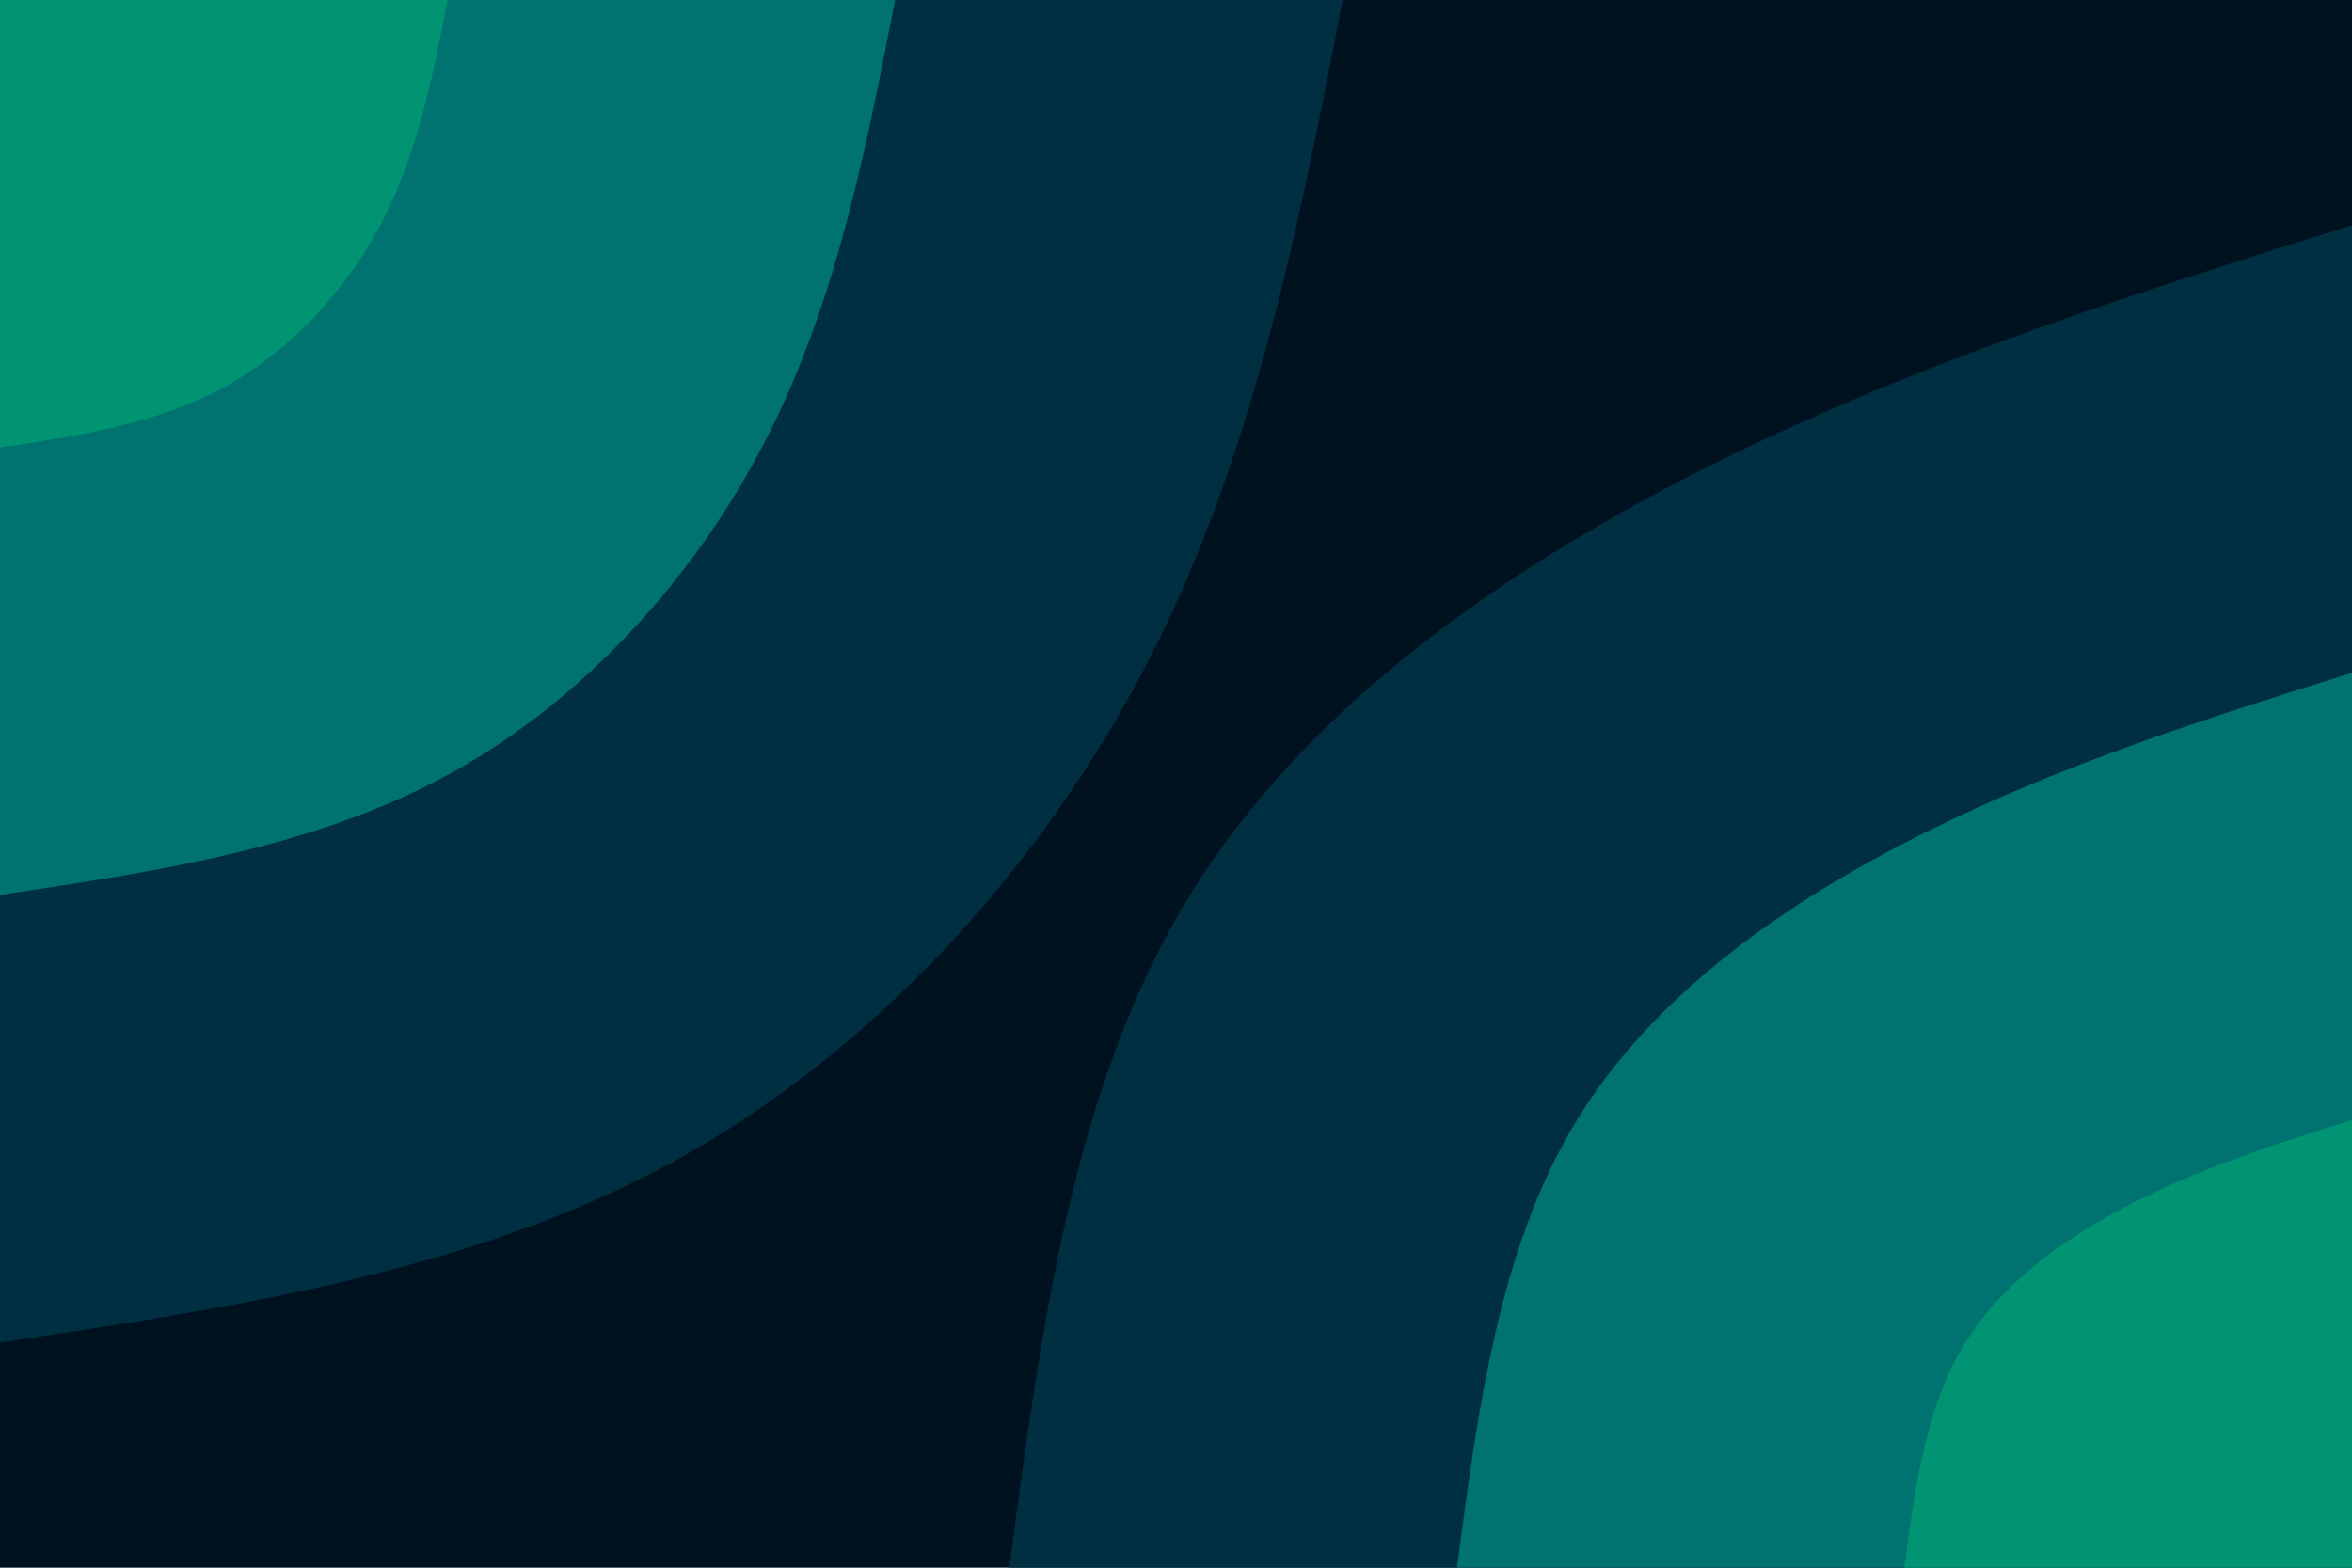 <svg id="visual" viewBox="0 0 900 600" width="900" height="600" xmlns="http://www.w3.org/2000/svg" xmlns:xlink="http://www.w3.org/1999/xlink" version="1.1"><rect x="0" y="0" width="900" height="600" fill="#001220"></rect><defs><linearGradient id="grad1_0" x1="33.3%" y1="100%" x2="100%" y2="0%"><stop offset="20%" stop-color="#009473" stop-opacity="1"></stop><stop offset="80%" stop-color="#009473" stop-opacity="1"></stop></linearGradient></defs><defs><linearGradient id="grad1_1" x1="33.3%" y1="100%" x2="100%" y2="0%"><stop offset="20%" stop-color="#009473" stop-opacity="1"></stop><stop offset="80%" stop-color="#00505e" stop-opacity="1"></stop></linearGradient></defs><defs><linearGradient id="grad1_2" x1="33.3%" y1="100%" x2="100%" y2="0%"><stop offset="20%" stop-color="#001220" stop-opacity="1"></stop><stop offset="80%" stop-color="#00505e" stop-opacity="1"></stop></linearGradient></defs><defs><linearGradient id="grad2_0" x1="0%" y1="100%" x2="66.7%" y2="0%"><stop offset="20%" stop-color="#009473" stop-opacity="1"></stop><stop offset="80%" stop-color="#009473" stop-opacity="1"></stop></linearGradient></defs><defs><linearGradient id="grad2_1" x1="0%" y1="100%" x2="66.7%" y2="0%"><stop offset="20%" stop-color="#00505e" stop-opacity="1"></stop><stop offset="80%" stop-color="#009473" stop-opacity="1"></stop></linearGradient></defs><defs><linearGradient id="grad2_2" x1="0%" y1="100%" x2="66.7%" y2="0%"><stop offset="20%" stop-color="#00505e" stop-opacity="1"></stop><stop offset="80%" stop-color="#001220" stop-opacity="1"></stop></linearGradient></defs><g transform="translate(900, 600)"><path d="M-513.8 0C-501.6 -92.1 -489.5 -184.2 -445 -256.9C-400.4 -329.6 -323.6 -383 -244 -422.6C-164.4 -462.2 -82.2 -488 0 -513.8L0 0Z" fill="#002f42"></path><path d="M-342.5 0C-334.4 -61.4 -326.3 -122.8 -296.6 -171.3C-267 -219.8 -215.7 -255.4 -162.7 -281.7C-109.6 -308.1 -54.8 -325.3 0 -342.5L0 0Z" fill="#00726f"></path><path d="M-171.3 0C-167.2 -30.7 -163.2 -61.4 -148.3 -85.6C-133.5 -109.9 -107.9 -127.7 -81.3 -140.9C-54.8 -154.1 -27.4 -162.7 0 -171.3L0 0Z" fill="#009473"></path></g><g transform="translate(0, 0)"><path d="M513.8 0C496.8 87.3 479.8 174.6 439.1 253.5C398.4 332.4 334 403 256.9 445C179.8 486.9 89.9 500.4 0 513.8L0 0Z" fill="#002f42"></path><path d="M342.5 0C331.2 58.2 319.8 116.4 292.7 169C265.6 221.6 222.7 268.6 171.3 296.6C119.8 324.6 59.9 333.6 0 342.5L0 0Z" fill="#00726f"></path><path d="M171.3 0C165.6 29.1 159.9 58.2 146.4 84.5C132.8 110.8 111.3 134.3 85.6 148.3C59.9 162.3 30 166.8 0 171.3L0 0Z" fill="#009473"></path></g></svg>